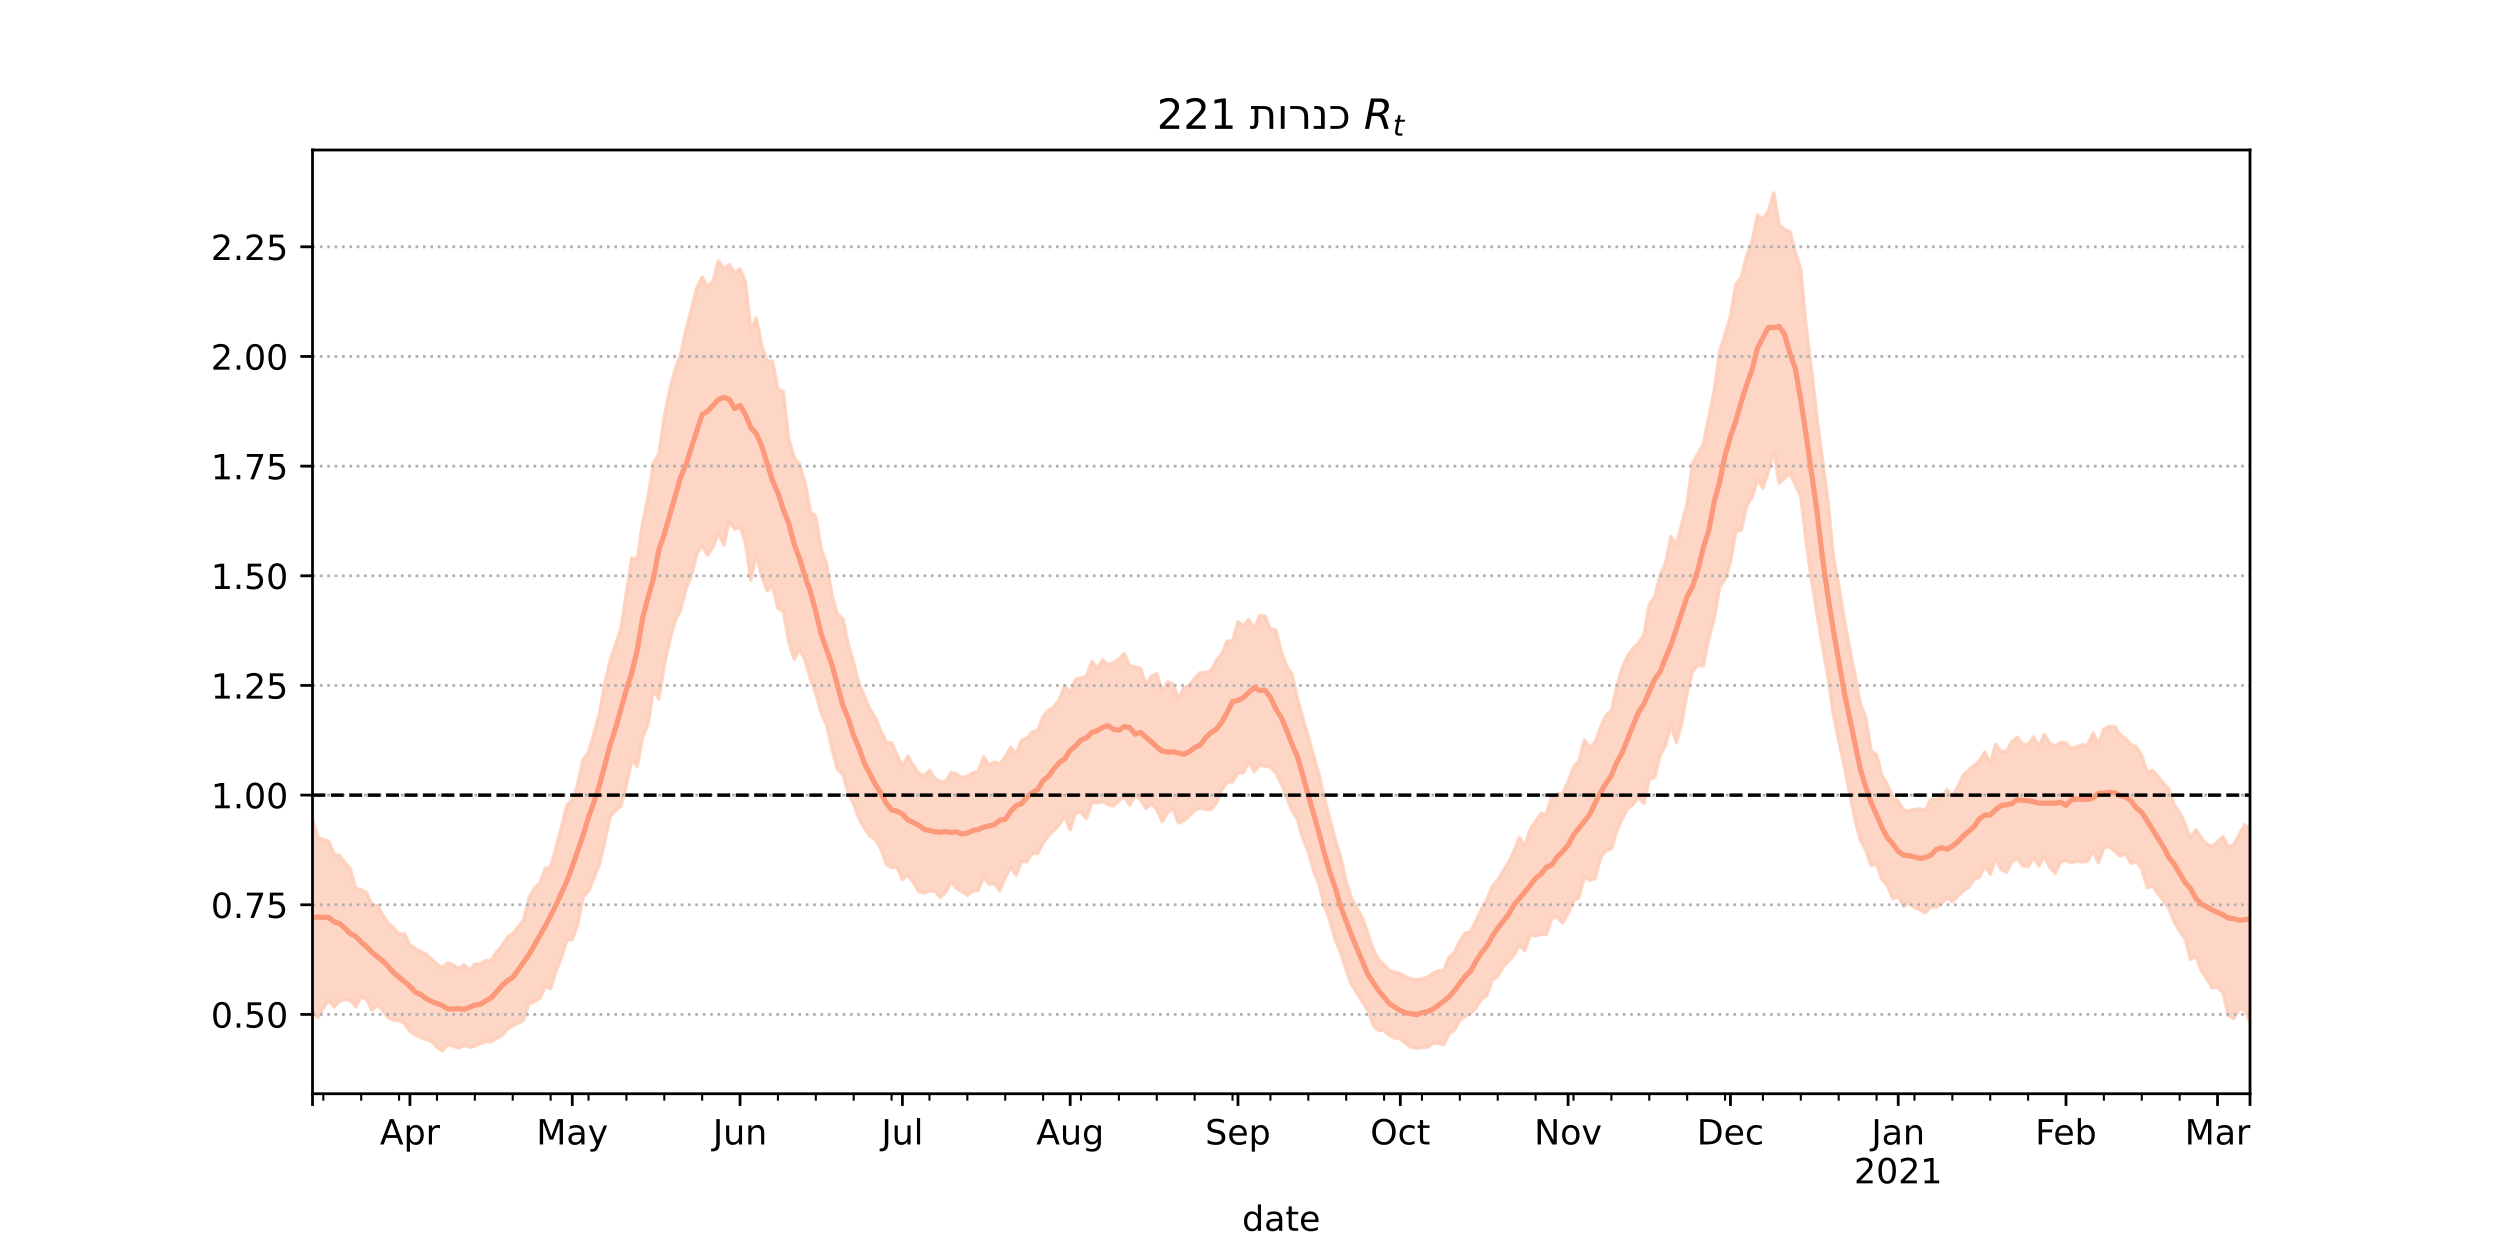<?xml version="1.0" encoding="utf-8" standalone="no"?>
<!DOCTYPE svg PUBLIC "-//W3C//DTD SVG 1.1//EN"
  "http://www.w3.org/Graphics/SVG/1.1/DTD/svg11.dtd">
<!-- Created with matplotlib (https://matplotlib.org/) -->
<svg height="360pt" version="1.1" viewBox="0 0 720 360" width="720pt" xmlns="http://www.w3.org/2000/svg" xmlns:xlink="http://www.w3.org/1999/xlink">
 <defs>
  <style type="text/css">*{stroke-linecap:butt;stroke-linejoin:round;}</style>
 </defs>
 <g id="figure_1">
  <g id="patch_1">
   <path d="M 0 360 
L 720 360 
L 720 0 
L 0 0 
z
" style="fill:#ffffff;"/>
  </g>
  <g id="axes_1">
   <g id="patch_2">
    <path d="M 90 315 
L 648 315 
L 648 43.2 
L 90 43.2 
z
" style="fill:#ffffff;"/>
   </g>
   <g id="PolyCollection_1">
    <defs>
     <path d="M 90 -68.36 
L 90 -123.991 
L 91.559 -118.745 
L 93.117 -118.332 
L 94.676 -117.669 
L 96.235 -113.992 
L 97.793 -113.629 
L 99.352 -111.505 
L 100.911 -109.708 
L 102.469 -104.119 
L 104.028 -103.783 
L 105.587 -102.886 
L 107.145 -99.318 
L 108.704 -99.194 
L 110.263 -96.393 
L 111.821 -94.153 
L 113.38 -92.827 
L 114.939 -90.898 
L 116.497 -91.119 
L 118.056 -87.766 
L 119.615 -86.803 
L 121.173 -85.902 
L 122.732 -85.211 
L 124.291 -83.79 
L 125.849 -82.333 
L 127.408 -81.344 
L 128.966 -82.683 
L 130.525 -82.071 
L 132.084 -81.074 
L 133.642 -82.124 
L 135.201 -80.6 
L 136.76 -82.316 
L 138.318 -82.304 
L 139.877 -83.389 
L 141.436 -83.423 
L 142.994 -85.754 
L 144.553 -87.606 
L 146.112 -90.051 
L 147.67 -91.19 
L 149.229 -92.959 
L 150.788 -95.127 
L 152.346 -101.401 
L 153.905 -104.137 
L 155.464 -105.638 
L 157.022 -109.816 
L 158.581 -110.345 
L 160.14 -115.963 
L 161.698 -121.693 
L 163.257 -128.147 
L 164.816 -129.459 
L 166.374 -134.179 
L 167.933 -141.384 
L 169.492 -143.284 
L 171.05 -148.837 
L 172.609 -154.362 
L 174.168 -163.109 
L 175.726 -169.882 
L 177.285 -174.365 
L 178.844 -178.982 
L 180.402 -189.406 
L 181.961 -199.305 
L 183.52 -198.87 
L 185.078 -209.374 
L 186.637 -216.923 
L 188.196 -226.74 
L 189.754 -229.252 
L 191.313 -239.885 
L 192.872 -247.739 
L 194.43 -253.517 
L 195.989 -257.839 
L 197.547 -264.936 
L 199.106 -270.872 
L 200.665 -277.006 
L 202.223 -280.221 
L 203.782 -277.496 
L 205.341 -279.002 
L 206.899 -284.868 
L 208.458 -282.609 
L 210.017 -283.742 
L 211.575 -281.545 
L 213.134 -282.548 
L 214.693 -278.928 
L 216.251 -264.668 
L 217.81 -268.434 
L 219.369 -260.6 
L 220.927 -256.162 
L 222.486 -255.959 
L 224.045 -247.925 
L 225.603 -247.168 
L 227.162 -233.492 
L 228.721 -228.358 
L 230.279 -226.267 
L 231.838 -220.986 
L 233.397 -212.621 
L 234.955 -211.238 
L 236.514 -201.785 
L 238.073 -197.61 
L 239.631 -188.491 
L 241.19 -183.154 
L 242.749 -181.758 
L 244.307 -174.508 
L 245.866 -168.976 
L 247.425 -163.063 
L 248.983 -159.427 
L 250.542 -155.759 
L 252.101 -153.294 
L 253.659 -149.612 
L 255.218 -146.218 
L 256.777 -146.056 
L 258.335 -142.692 
L 259.894 -139.246 
L 261.453 -142.238 
L 263.011 -139.501 
L 264.57 -137.438 
L 266.128 -136.473 
L 267.687 -138.179 
L 269.246 -135.811 
L 270.804 -134.969 
L 272.363 -134.858 
L 273.922 -137.557 
L 275.48 -137.141 
L 277.039 -136.041 
L 278.598 -136.482 
L 280.156 -137.376 
L 281.715 -137.828 
L 283.274 -142.041 
L 284.832 -139.743 
L 286.391 -140.532 
L 287.95 -139.947 
L 289.508 -142.079 
L 291.067 -144.746 
L 292.626 -142.88 
L 294.184 -146.825 
L 295.743 -147.43 
L 297.302 -149.224 
L 298.86 -149.638 
L 300.419 -153.695 
L 301.978 -155.397 
L 303.536 -156.496 
L 305.095 -158.572 
L 306.654 -162.551 
L 308.212 -160.462 
L 309.771 -164.352 
L 311.33 -164.73 
L 312.888 -165.12 
L 314.447 -169.476 
L 316.006 -167.618 
L 317.564 -169.896 
L 319.123 -168.59 
L 320.682 -169.083 
L 322.24 -170.191 
L 323.799 -171.762 
L 325.358 -168.277 
L 326.916 -167.911 
L 328.475 -167.493 
L 330.034 -162.801 
L 331.592 -165.215 
L 333.151 -166.044 
L 334.709 -160.707 
L 336.268 -163.608 
L 337.827 -162.929 
L 339.385 -158.795 
L 340.944 -161.92 
L 342.503 -162.592 
L 344.061 -164.652 
L 345.62 -166.257 
L 347.179 -166.285 
L 348.737 -166.859 
L 350.296 -169.671 
L 351.855 -171.747 
L 353.413 -175.318 
L 354.972 -175.486 
L 356.531 -180.981 
L 358.089 -179.583 
L 359.648 -181.607 
L 361.207 -178.984 
L 362.765 -182.647 
L 364.324 -182.596 
L 365.883 -178.91 
L 367.441 -178.544 
L 369 -172.295 
L 370.559 -168.136 
L 372.117 -165.787 
L 373.676 -158.797 
L 375.235 -153.118 
L 376.793 -147.788 
L 378.352 -142.225 
L 379.911 -136.737 
L 381.469 -130.059 
L 383.028 -123.993 
L 384.587 -118.113 
L 386.145 -112.958 
L 387.704 -106.012 
L 389.263 -101.21 
L 390.821 -98.402 
L 392.38 -95.694 
L 393.939 -91.167 
L 395.497 -86.46 
L 397.056 -83.649 
L 398.615 -82.143 
L 400.173 -80.451 
L 401.732 -80.008 
L 403.291 -79.642 
L 404.849 -78.697 
L 406.408 -78.086 
L 407.966 -77.8 
L 409.525 -78.071 
L 411.084 -78.531 
L 412.642 -79.708 
L 414.201 -80.387 
L 415.76 -80.441 
L 417.318 -84.331 
L 418.877 -85.708 
L 420.436 -88.94 
L 421.994 -91.31 
L 423.553 -91.656 
L 425.112 -94.867 
L 426.67 -98.103 
L 428.229 -100.853 
L 429.788 -104.746 
L 431.346 -106.673 
L 432.905 -109.154 
L 434.464 -111.647 
L 436.022 -114.864 
L 437.581 -118.789 
L 439.14 -116.255 
L 440.698 -121.187 
L 442.257 -123.461 
L 443.816 -125.744 
L 445.374 -125.5 
L 446.933 -130.708 
L 448.492 -131.284 
L 450.05 -131.458 
L 451.609 -134.818 
L 453.168 -139.103 
L 454.726 -140.842 
L 456.285 -146.857 
L 457.844 -144.718 
L 459.402 -146.307 
L 460.961 -150.576 
L 462.52 -153.976 
L 464.078 -155.423 
L 465.637 -162.325 
L 467.196 -167.723 
L 468.754 -171.123 
L 470.313 -173.195 
L 471.872 -174.769 
L 473.43 -177.107 
L 474.989 -185.927 
L 476.547 -188.163 
L 478.106 -194.459 
L 479.665 -197.72 
L 481.223 -205.454 
L 482.782 -203.097 
L 484.341 -208.968 
L 485.899 -215.131 
L 487.458 -226.613 
L 489.017 -229.396 
L 490.575 -232.134 
L 492.134 -239.935 
L 493.693 -247.496 
L 495.251 -258.821 
L 496.81 -263.624 
L 498.369 -269.047 
L 499.927 -278.115 
L 501.486 -280.107 
L 503.045 -286.415 
L 504.603 -290.37 
L 506.162 -298.09 
L 507.721 -296.861 
L 509.279 -299.174 
L 510.838 -304.445 
L 512.397 -295.238 
L 513.955 -293.919 
L 515.514 -293.256 
L 517.073 -287.416 
L 518.631 -282.348 
L 520.19 -265.614 
L 521.749 -253.424 
L 523.307 -239.535 
L 524.866 -227.615 
L 526.425 -216.171 
L 527.983 -199.856 
L 529.542 -191.444 
L 531.101 -182.11 
L 532.659 -173.442 
L 534.218 -165.715 
L 535.777 -157.419 
L 537.335 -153.444 
L 538.894 -143.632 
L 540.453 -142.648 
L 542.011 -136.629 
L 543.57 -134.083 
L 545.128 -130.513 
L 546.687 -129.347 
L 548.246 -126.644 
L 549.804 -126.465 
L 551.363 -126.869 
L 552.922 -127.017 
L 554.48 -126.63 
L 556.039 -129.804 
L 557.598 -129.828 
L 559.156 -130.168 
L 560.715 -132.632 
L 562.274 -130.675 
L 563.832 -133.358 
L 565.391 -136.783 
L 566.95 -138.146 
L 568.508 -139.511 
L 570.067 -140.798 
L 571.626 -143.433 
L 573.184 -140.077 
L 574.743 -145.678 
L 576.302 -143.6 
L 577.86 -143.581 
L 579.419 -146.477 
L 580.978 -147.631 
L 582.536 -145.716 
L 584.095 -145.517 
L 585.654 -147.767 
L 587.212 -144.993 
L 588.771 -148.432 
L 590.33 -145.889 
L 591.888 -145.126 
L 593.447 -146.249 
L 595.006 -146.024 
L 596.564 -144.357 
L 598.123 -144.954 
L 599.682 -145.435 
L 601.24 -145.417 
L 602.799 -148.866 
L 604.358 -145.765 
L 605.916 -150.041 
L 607.475 -150.822 
L 609.034 -150.71 
L 610.592 -148.444 
L 612.151 -147.311 
L 613.709 -145.553 
L 615.268 -144.94 
L 616.827 -142.329 
L 618.385 -137.68 
L 619.944 -138.157 
L 621.503 -136.334 
L 623.061 -134.43 
L 624.62 -132.752 
L 626.179 -128.231 
L 627.737 -126.03 
L 629.296 -122.721 
L 630.855 -118.645 
L 632.413 -121.079 
L 633.972 -118.665 
L 635.531 -116.916 
L 637.089 -116.254 
L 638.648 -117.549 
L 640.207 -119.107 
L 641.765 -116.06 
L 643.324 -116.759 
L 644.883 -119.679 
L 646.441 -122.452 
L 648 -121.317 
L 649.559 -120.468 
L 651.117 -124.189 
L 652.676 -125.316 
L 654.235 -125.673 
L 655.793 -129.273 
L 657.352 -134.622 
L 658.911 -130.496 
L 660.469 -128.256 
L 660.469 -57.851 
L 660.469 -57.851 
L 658.911 -60.915 
L 657.352 -65.675 
L 655.793 -63.682 
L 654.235 -63.197 
L 652.676 -65.383 
L 651.117 -66.307 
L 649.559 -65.584 
L 648 -65.856 
L 646.441 -69.041 
L 644.883 -69.319 
L 643.324 -66.658 
L 641.765 -67.547 
L 640.207 -74.084 
L 638.648 -75.712 
L 637.089 -75.478 
L 635.531 -78.147 
L 633.972 -80.504 
L 632.413 -84.484 
L 630.855 -83.753 
L 629.296 -89.669 
L 627.737 -91.761 
L 626.179 -94.567 
L 624.62 -98.378 
L 623.061 -100.545 
L 621.503 -102.628 
L 619.944 -104.829 
L 618.385 -104.347 
L 616.827 -109.93 
L 615.268 -111.794 
L 613.709 -111.359 
L 612.151 -114.282 
L 610.592 -113.456 
L 609.034 -114.807 
L 607.475 -116.116 
L 605.916 -115.895 
L 604.358 -111.498 
L 602.799 -114.86 
L 601.24 -112.005 
L 599.682 -111.735 
L 598.123 -111.98 
L 596.564 -111.485 
L 595.006 -112.161 
L 593.447 -111.794 
L 591.888 -108.474 
L 590.33 -110.283 
L 588.771 -113.416 
L 587.212 -110.625 
L 585.654 -112.946 
L 584.095 -110.38 
L 582.536 -110.691 
L 580.978 -112.725 
L 579.419 -111.789 
L 577.86 -108.768 
L 576.302 -109.5 
L 574.743 -112.608 
L 573.184 -108.228 
L 571.626 -110.6 
L 570.067 -107.365 
L 568.508 -106.76 
L 566.95 -104.409 
L 565.391 -103.361 
L 563.832 -101.97 
L 562.274 -100.333 
L 560.715 -101.408 
L 559.156 -99.755 
L 557.598 -98.749 
L 556.039 -98.882 
L 554.48 -97.074 
L 552.922 -98.01 
L 551.363 -98.574 
L 549.804 -99.995 
L 548.246 -98.987 
L 546.687 -101.849 
L 545.128 -101.178 
L 543.57 -104.879 
L 542.011 -106.621 
L 540.453 -111.217 
L 538.894 -110.666 
L 537.335 -115.281 
L 535.777 -118.017 
L 534.218 -123.989 
L 532.659 -131.603 
L 531.101 -139.414 
L 529.542 -146.824 
L 527.983 -154.382 
L 526.425 -165.116 
L 524.866 -173.825 
L 523.307 -183.031 
L 521.749 -192.77 
L 520.19 -203.717 
L 518.631 -216.891 
L 517.073 -220.354 
L 515.514 -223.612 
L 513.955 -222.349 
L 512.397 -220.863 
L 510.838 -229.949 
L 509.279 -224.229 
L 507.721 -219.38 
L 506.162 -221.985 
L 504.603 -216.729 
L 503.045 -214.402 
L 501.486 -207.325 
L 499.927 -207.029 
L 498.369 -198.142 
L 496.81 -193.189 
L 495.251 -190.88 
L 493.693 -181.816 
L 492.134 -176.227 
L 490.575 -168.236 
L 489.017 -168.387 
L 487.458 -166.633 
L 485.899 -160.425 
L 484.341 -151.602 
L 482.782 -146.176 
L 481.223 -151.152 
L 479.665 -145.39 
L 478.106 -142.33 
L 476.547 -136.086 
L 474.989 -135.558 
L 473.43 -128.605 
L 471.872 -130.28 
L 470.313 -128.313 
L 468.754 -127.151 
L 467.196 -124.175 
L 465.637 -120.745 
L 464.078 -115.605 
L 462.52 -114.905 
L 460.961 -113.043 
L 459.402 -107.029 
L 457.844 -106.509 
L 456.285 -107.467 
L 454.726 -101.456 
L 453.168 -100.515 
L 451.609 -96.926 
L 450.05 -94.178 
L 448.492 -95.889 
L 446.933 -95.639 
L 445.374 -90.883 
L 443.816 -90.901 
L 442.257 -90.423 
L 440.698 -90.762 
L 439.14 -86.145 
L 437.581 -87.911 
L 436.022 -84.818 
L 434.464 -83.137 
L 432.905 -81.588 
L 431.346 -78.741 
L 429.788 -77.781 
L 428.229 -73.379 
L 426.67 -72.214 
L 425.112 -69.779 
L 423.553 -68.205 
L 421.994 -67.296 
L 420.436 -66.153 
L 418.877 -63.37 
L 417.318 -62.233 
L 415.76 -59.148 
L 414.201 -59.587 
L 412.642 -59.436 
L 411.084 -58.351 
L 409.525 -58.33 
L 407.966 -58.091 
L 406.408 -58.414 
L 404.849 -59.477 
L 403.291 -60.77 
L 401.732 -61.1 
L 400.173 -61.761 
L 398.615 -63.284 
L 397.056 -63.262 
L 395.497 -64.73 
L 393.939 -69.026 
L 392.38 -71.427 
L 390.821 -73.919 
L 389.263 -76.384 
L 387.704 -80.582 
L 386.145 -85.607 
L 384.587 -89.191 
L 383.028 -94.721 
L 381.469 -98.936 
L 379.911 -105.176 
L 378.352 -108.971 
L 376.793 -114.625 
L 375.235 -118.403 
L 373.676 -123.951 
L 372.117 -126.494 
L 370.559 -130.374 
L 369 -134.443 
L 367.441 -137.321 
L 365.883 -139.183 
L 364.324 -139.268 
L 362.765 -139.709 
L 361.207 -137.738 
L 359.648 -140.535 
L 358.089 -137.382 
L 356.531 -137.441 
L 354.972 -134.824 
L 353.413 -134.704 
L 351.855 -132.41 
L 350.296 -128.668 
L 348.737 -126.783 
L 347.179 -126.93 
L 345.62 -127.269 
L 344.061 -126.676 
L 342.503 -124.893 
L 340.944 -123.687 
L 339.385 -122.969 
L 337.827 -127.08 
L 336.268 -125.991 
L 334.709 -123.359 
L 333.151 -126.901 
L 331.592 -128.434 
L 330.034 -127.181 
L 328.475 -129.671 
L 326.916 -130.903 
L 325.358 -128.097 
L 323.799 -130.56 
L 322.24 -129.415 
L 320.682 -127.919 
L 319.123 -128.276 
L 317.564 -129.201 
L 316.006 -128.773 
L 314.447 -128.957 
L 312.888 -124.208 
L 311.33 -126.079 
L 309.771 -125.897 
L 308.212 -121.034 
L 306.654 -124.776 
L 305.095 -122.491 
L 303.536 -120.86 
L 301.978 -119.325 
L 300.419 -117.174 
L 298.86 -114.212 
L 297.302 -114.221 
L 295.743 -111.8 
L 294.184 -111.919 
L 292.626 -107.979 
L 291.067 -110.185 
L 289.508 -107.193 
L 287.95 -103.454 
L 286.391 -105.504 
L 284.832 -105.343 
L 283.274 -107.535 
L 281.715 -103.55 
L 280.156 -103.384 
L 278.598 -102.132 
L 277.039 -103.166 
L 275.48 -104.22 
L 273.922 -105.984 
L 272.363 -103.049 
L 270.804 -101.496 
L 269.246 -103.347 
L 267.687 -103.38 
L 266.128 -102.827 
L 264.57 -103.264 
L 263.011 -105.94 
L 261.453 -107.878 
L 259.894 -106.619 
L 258.335 -110.244 
L 256.777 -110.066 
L 255.218 -111.127 
L 253.659 -115.629 
L 252.101 -118.3 
L 250.542 -119.172 
L 248.983 -121.454 
L 247.425 -124.128 
L 245.866 -128.451 
L 244.307 -131.413 
L 242.749 -137.082 
L 241.19 -138.302 
L 239.631 -144.224 
L 238.073 -151.121 
L 236.514 -154.632 
L 234.955 -160.235 
L 233.397 -164.424 
L 231.838 -169.927 
L 230.279 -173.003 
L 228.721 -170.184 
L 227.162 -175.229 
L 225.603 -183.925 
L 224.045 -184.82 
L 222.486 -191.276 
L 220.927 -189.87 
L 219.369 -193.939 
L 217.81 -200.353 
L 216.251 -192.864 
L 214.693 -203.665 
L 213.134 -208.321 
L 211.575 -207.596 
L 210.017 -209.74 
L 208.458 -202.974 
L 206.899 -206.401 
L 205.341 -202.585 
L 203.782 -200.058 
L 202.223 -202.814 
L 200.665 -200.382 
L 199.106 -193.991 
L 197.547 -190.408 
L 195.989 -184.231 
L 194.43 -181.109 
L 192.872 -175.638 
L 191.313 -168.368 
L 189.754 -158.674 
L 188.196 -161.218 
L 186.637 -151.406 
L 185.078 -147.611 
L 183.52 -139.274 
L 181.961 -141.157 
L 180.402 -133.788 
L 178.844 -127.912 
L 177.285 -126.574 
L 175.726 -124.734 
L 174.168 -117.64 
L 172.609 -110.948 
L 171.05 -107.134 
L 169.492 -103.312 
L 167.933 -101.652 
L 166.374 -93.722 
L 164.816 -89.444 
L 163.257 -89.243 
L 161.698 -84.237 
L 160.14 -80.244 
L 158.581 -75.254 
L 157.022 -75.812 
L 155.464 -72.41 
L 153.905 -71.572 
L 152.346 -70.92 
L 150.788 -66.167 
L 149.229 -65.326 
L 147.67 -64.573 
L 146.112 -63.587 
L 144.553 -61.716 
L 142.994 -60.949 
L 141.436 -59.934 
L 139.877 -60.064 
L 138.318 -59.462 
L 136.76 -58.75 
L 135.201 -58.381 
L 133.642 -58.916 
L 132.084 -58.124 
L 130.525 -58.708 
L 128.966 -59.144 
L 127.408 -57.355 
L 125.849 -58.334 
L 124.291 -60.062 
L 122.732 -60.698 
L 121.173 -61.169 
L 119.615 -61.972 
L 118.056 -62.967 
L 116.497 -65.272 
L 114.939 -66.043 
L 113.38 -66.166 
L 111.821 -66.868 
L 110.263 -68.906 
L 108.704 -70.579 
L 107.145 -69.053 
L 105.587 -72.128 
L 104.028 -73.003 
L 102.469 -69.99 
L 100.911 -71.903 
L 99.352 -72.165 
L 97.793 -71.622 
L 96.235 -70.02 
L 94.676 -71.867 
L 93.117 -69.723 
L 91.559 -66.969 
L 90 -68.36 
z
" id="m75633b93c5" style="stroke:#fdcbb6;stroke-opacity:0.8;"/>
    </defs>
    <g clip-path="url(#pdfb9262104)">
     <use style="fill:#fdcbb6;fill-opacity:0.8;stroke:#fdcbb6;stroke-opacity:0.8;" x="0" xlink:href="#m75633b93c5" y="360"/>
    </g>
   </g>
   <g id="matplotlib.axis_1">
    <g id="xtick_1">
     <g id="line2d_1">
      <defs>
       <path d="M 0 0 
L 0 3.5 
" id="m079fa39476" style="stroke:#000000;stroke-width:0.8;"/>
      </defs>
      <g>
       <use style="stroke:#000000;stroke-width:0.8;" x="90" xlink:href="#m079fa39476" y="315"/>
      </g>
     </g>
    </g>
    <g id="xtick_2">
     <g id="line2d_2">
      <g>
       <use style="stroke:#000000;stroke-width:0.8;" x="118.056" xlink:href="#m079fa39476" y="315"/>
      </g>
     </g>
     <g id="text_1">
      <!-- Apr -->
      <g transform="translate(109.406 329.598)scale(0.1 -0.1)">
       <defs>
        <path d="M 34.188 63.188 
L 20.797 26.906 
L 47.609 26.906 
z
M 28.609 72.906 
L 39.797 72.906 
L 67.578 0 
L 57.328 0 
L 50.688 18.703 
L 17.828 18.703 
L 11.188 0 
L 0.781 0 
z
" id="DejaVuSans-65"/>
        <path d="M 18.109 8.203 
L 18.109 -20.797 
L 9.078 -20.797 
L 9.078 54.688 
L 18.109 54.688 
L 18.109 46.391 
Q 20.953 51.266 25.266 53.625 
Q 29.594 56 35.594 56 
Q 45.562 56 51.781 48.094 
Q 58.016 40.188 58.016 27.297 
Q 58.016 14.406 51.781 6.484 
Q 45.562 -1.422 35.594 -1.422 
Q 29.594 -1.422 25.266 0.953 
Q 20.953 3.328 18.109 8.203 
z
M 48.688 27.297 
Q 48.688 37.203 44.609 42.844 
Q 40.531 48.484 33.406 48.484 
Q 26.266 48.484 22.188 42.844 
Q 18.109 37.203 18.109 27.297 
Q 18.109 17.391 22.188 11.75 
Q 26.266 6.109 33.406 6.109 
Q 40.531 6.109 44.609 11.75 
Q 48.688 17.391 48.688 27.297 
z
" id="DejaVuSans-112"/>
        <path d="M 41.109 46.297 
Q 39.594 47.172 37.812 47.578 
Q 36.031 48 33.891 48 
Q 26.266 48 22.188 43.047 
Q 18.109 38.094 18.109 28.812 
L 18.109 0 
L 9.078 0 
L 9.078 54.688 
L 18.109 54.688 
L 18.109 46.188 
Q 20.953 51.172 25.484 53.578 
Q 30.031 56 36.531 56 
Q 37.453 56 38.578 55.875 
Q 39.703 55.766 41.062 55.516 
z
" id="DejaVuSans-114"/>
       </defs>
       <use xlink:href="#DejaVuSans-65"/>
       <use x="68.408" xlink:href="#DejaVuSans-112"/>
       <use x="131.885" xlink:href="#DejaVuSans-114"/>
      </g>
     </g>
    </g>
    <g id="xtick_3">
     <g id="line2d_3">
      <g>
       <use style="stroke:#000000;stroke-width:0.8;" x="164.816" xlink:href="#m079fa39476" y="315"/>
      </g>
     </g>
     <g id="text_2">
      <!-- May -->
      <g transform="translate(154.478 329.598)scale(0.1 -0.1)">
       <defs>
        <path d="M 9.812 72.906 
L 24.516 72.906 
L 43.109 23.297 
L 61.812 72.906 
L 76.516 72.906 
L 76.516 0 
L 66.891 0 
L 66.891 64.016 
L 48.094 14.016 
L 38.188 14.016 
L 19.391 64.016 
L 19.391 0 
L 9.812 0 
z
" id="DejaVuSans-77"/>
        <path d="M 34.281 27.484 
Q 23.391 27.484 19.188 25 
Q 14.984 22.516 14.984 16.5 
Q 14.984 11.719 18.141 8.906 
Q 21.297 6.109 26.703 6.109 
Q 34.188 6.109 38.703 11.406 
Q 43.219 16.703 43.219 25.484 
L 43.219 27.484 
z
M 52.203 31.203 
L 52.203 0 
L 43.219 0 
L 43.219 8.297 
Q 40.141 3.328 35.547 0.953 
Q 30.953 -1.422 24.312 -1.422 
Q 15.922 -1.422 10.953 3.297 
Q 6 8.016 6 15.922 
Q 6 25.141 12.172 29.828 
Q 18.359 34.516 30.609 34.516 
L 43.219 34.516 
L 43.219 35.406 
Q 43.219 41.609 39.141 45 
Q 35.062 48.391 27.688 48.391 
Q 23 48.391 18.547 47.266 
Q 14.109 46.141 10.016 43.891 
L 10.016 52.203 
Q 14.938 54.109 19.578 55.047 
Q 24.219 56 28.609 56 
Q 40.484 56 46.344 49.844 
Q 52.203 43.703 52.203 31.203 
z
" id="DejaVuSans-97"/>
        <path d="M 32.172 -5.078 
Q 28.375 -14.844 24.75 -17.812 
Q 21.141 -20.797 15.094 -20.797 
L 7.906 -20.797 
L 7.906 -13.281 
L 13.188 -13.281 
Q 16.891 -13.281 18.938 -11.516 
Q 21 -9.766 23.484 -3.219 
L 25.094 0.875 
L 2.984 54.688 
L 12.5 54.688 
L 29.594 11.922 
L 46.688 54.688 
L 56.203 54.688 
z
" id="DejaVuSans-121"/>
       </defs>
       <use xlink:href="#DejaVuSans-77"/>
       <use x="86.279" xlink:href="#DejaVuSans-97"/>
       <use x="147.559" xlink:href="#DejaVuSans-121"/>
      </g>
     </g>
    </g>
    <g id="xtick_4">
     <g id="line2d_4">
      <g>
       <use style="stroke:#000000;stroke-width:0.8;" x="213.134" xlink:href="#m079fa39476" y="315"/>
      </g>
     </g>
     <g id="text_3">
      <!-- Jun -->
      <g transform="translate(205.322 329.598)scale(0.1 -0.1)">
       <defs>
        <path d="M 9.812 72.906 
L 19.672 72.906 
L 19.672 5.078 
Q 19.672 -8.109 14.672 -14.062 
Q 9.672 -20.016 -1.422 -20.016 
L -5.172 -20.016 
L -5.172 -11.719 
L -2.094 -11.719 
Q 4.438 -11.719 7.125 -8.047 
Q 9.812 -4.391 9.812 5.078 
z
" id="DejaVuSans-74"/>
        <path d="M 8.5 21.578 
L 8.5 54.688 
L 17.484 54.688 
L 17.484 21.922 
Q 17.484 14.156 20.5 10.266 
Q 23.531 6.391 29.594 6.391 
Q 36.859 6.391 41.078 11.031 
Q 45.312 15.672 45.312 23.688 
L 45.312 54.688 
L 54.297 54.688 
L 54.297 0 
L 45.312 0 
L 45.312 8.406 
Q 42.047 3.422 37.719 1 
Q 33.406 -1.422 27.688 -1.422 
Q 18.266 -1.422 13.375 4.438 
Q 8.5 10.297 8.5 21.578 
z
M 31.109 56 
z
" id="DejaVuSans-117"/>
        <path d="M 54.891 33.016 
L 54.891 0 
L 45.906 0 
L 45.906 32.719 
Q 45.906 40.484 42.875 44.328 
Q 39.844 48.188 33.797 48.188 
Q 26.516 48.188 22.312 43.547 
Q 18.109 38.922 18.109 30.906 
L 18.109 0 
L 9.078 0 
L 9.078 54.688 
L 18.109 54.688 
L 18.109 46.188 
Q 21.344 51.125 25.703 53.562 
Q 30.078 56 35.797 56 
Q 45.219 56 50.047 50.172 
Q 54.891 44.344 54.891 33.016 
z
" id="DejaVuSans-110"/>
       </defs>
       <use xlink:href="#DejaVuSans-74"/>
       <use x="29.492" xlink:href="#DejaVuSans-117"/>
       <use x="92.871" xlink:href="#DejaVuSans-110"/>
      </g>
     </g>
    </g>
    <g id="xtick_5">
     <g id="line2d_5">
      <g>
       <use style="stroke:#000000;stroke-width:0.8;" x="259.894" xlink:href="#m079fa39476" y="315"/>
      </g>
     </g>
     <g id="text_4">
      <!-- Jul -->
      <g transform="translate(253.861 329.598)scale(0.1 -0.1)">
       <defs>
        <path d="M 9.422 75.984 
L 18.406 75.984 
L 18.406 0 
L 9.422 0 
z
" id="DejaVuSans-108"/>
       </defs>
       <use xlink:href="#DejaVuSans-74"/>
       <use x="29.492" xlink:href="#DejaVuSans-117"/>
       <use x="92.871" xlink:href="#DejaVuSans-108"/>
      </g>
     </g>
    </g>
    <g id="xtick_6">
     <g id="line2d_6">
      <g>
       <use style="stroke:#000000;stroke-width:0.8;" x="308.212" xlink:href="#m079fa39476" y="315"/>
      </g>
     </g>
     <g id="text_5">
      <!-- Aug -->
      <g transform="translate(298.449 329.598)scale(0.1 -0.1)">
       <defs>
        <path d="M 45.406 27.984 
Q 45.406 37.75 41.375 43.109 
Q 37.359 48.484 30.078 48.484 
Q 22.859 48.484 18.828 43.109 
Q 14.797 37.75 14.797 27.984 
Q 14.797 18.266 18.828 12.891 
Q 22.859 7.516 30.078 7.516 
Q 37.359 7.516 41.375 12.891 
Q 45.406 18.266 45.406 27.984 
z
M 54.391 6.781 
Q 54.391 -7.172 48.188 -13.984 
Q 42 -20.797 29.203 -20.797 
Q 24.469 -20.797 20.266 -20.094 
Q 16.062 -19.391 12.109 -17.922 
L 12.109 -9.188 
Q 16.062 -11.328 19.922 -12.344 
Q 23.781 -13.375 27.781 -13.375 
Q 36.625 -13.375 41.016 -8.766 
Q 45.406 -4.156 45.406 5.172 
L 45.406 9.625 
Q 42.625 4.781 38.281 2.391 
Q 33.938 0 27.875 0 
Q 17.828 0 11.672 7.656 
Q 5.516 15.328 5.516 27.984 
Q 5.516 40.672 11.672 48.328 
Q 17.828 56 27.875 56 
Q 33.938 56 38.281 53.609 
Q 42.625 51.219 45.406 46.391 
L 45.406 54.688 
L 54.391 54.688 
z
" id="DejaVuSans-103"/>
       </defs>
       <use xlink:href="#DejaVuSans-65"/>
       <use x="68.408" xlink:href="#DejaVuSans-117"/>
       <use x="131.787" xlink:href="#DejaVuSans-103"/>
      </g>
     </g>
    </g>
    <g id="xtick_7">
     <g id="line2d_7">
      <g>
       <use style="stroke:#000000;stroke-width:0.8;" x="356.531" xlink:href="#m079fa39476" y="315"/>
      </g>
     </g>
     <g id="text_6">
      <!-- Sep -->
      <g transform="translate(347.106 329.598)scale(0.1 -0.1)">
       <defs>
        <path d="M 53.516 70.516 
L 53.516 60.891 
Q 47.906 63.578 42.922 64.891 
Q 37.938 66.219 33.297 66.219 
Q 25.25 66.219 20.875 63.094 
Q 16.5 59.969 16.5 54.203 
Q 16.5 49.359 19.406 46.891 
Q 22.312 44.438 30.422 42.922 
L 36.375 41.703 
Q 47.406 39.594 52.656 34.297 
Q 57.906 29 57.906 20.125 
Q 57.906 9.516 50.797 4.047 
Q 43.703 -1.422 29.984 -1.422 
Q 24.812 -1.422 18.969 -0.25 
Q 13.141 0.922 6.891 3.219 
L 6.891 13.375 
Q 12.891 10.016 18.656 8.297 
Q 24.422 6.594 29.984 6.594 
Q 38.422 6.594 43.016 9.906 
Q 47.609 13.234 47.609 19.391 
Q 47.609 24.75 44.312 27.781 
Q 41.016 30.812 33.5 32.328 
L 27.484 33.5 
Q 16.453 35.688 11.516 40.375 
Q 6.594 45.062 6.594 53.422 
Q 6.594 63.094 13.406 68.656 
Q 20.219 74.219 32.172 74.219 
Q 37.312 74.219 42.625 73.281 
Q 47.953 72.359 53.516 70.516 
z
" id="DejaVuSans-83"/>
        <path d="M 56.203 29.594 
L 56.203 25.203 
L 14.891 25.203 
Q 15.484 15.922 20.484 11.062 
Q 25.484 6.203 34.422 6.203 
Q 39.594 6.203 44.453 7.469 
Q 49.312 8.734 54.109 11.281 
L 54.109 2.781 
Q 49.266 0.734 44.188 -0.344 
Q 39.109 -1.422 33.891 -1.422 
Q 20.797 -1.422 13.156 6.188 
Q 5.516 13.812 5.516 26.812 
Q 5.516 40.234 12.766 48.109 
Q 20.016 56 32.328 56 
Q 43.359 56 49.781 48.891 
Q 56.203 41.797 56.203 29.594 
z
M 47.219 32.234 
Q 47.125 39.594 43.094 43.984 
Q 39.062 48.391 32.422 48.391 
Q 24.906 48.391 20.391 44.141 
Q 15.875 39.891 15.188 32.172 
z
" id="DejaVuSans-101"/>
       </defs>
       <use xlink:href="#DejaVuSans-83"/>
       <use x="63.477" xlink:href="#DejaVuSans-101"/>
       <use x="125" xlink:href="#DejaVuSans-112"/>
      </g>
     </g>
    </g>
    <g id="xtick_8">
     <g id="line2d_8">
      <g>
       <use style="stroke:#000000;stroke-width:0.8;" x="403.291" xlink:href="#m079fa39476" y="315"/>
      </g>
     </g>
     <g id="text_7">
      <!-- Oct -->
      <g transform="translate(394.645 329.598)scale(0.1 -0.1)">
       <defs>
        <path d="M 39.406 66.219 
Q 28.656 66.219 22.328 58.203 
Q 16.016 50.203 16.016 36.375 
Q 16.016 22.609 22.328 14.594 
Q 28.656 6.594 39.406 6.594 
Q 50.141 6.594 56.422 14.594 
Q 62.703 22.609 62.703 36.375 
Q 62.703 50.203 56.422 58.203 
Q 50.141 66.219 39.406 66.219 
z
M 39.406 74.219 
Q 54.734 74.219 63.906 63.938 
Q 73.094 53.656 73.094 36.375 
Q 73.094 19.141 63.906 8.859 
Q 54.734 -1.422 39.406 -1.422 
Q 24.031 -1.422 14.812 8.828 
Q 5.609 19.094 5.609 36.375 
Q 5.609 53.656 14.812 63.938 
Q 24.031 74.219 39.406 74.219 
z
" id="DejaVuSans-79"/>
        <path d="M 48.781 52.594 
L 48.781 44.188 
Q 44.969 46.297 41.141 47.344 
Q 37.312 48.391 33.406 48.391 
Q 24.656 48.391 19.812 42.844 
Q 14.984 37.312 14.984 27.297 
Q 14.984 17.281 19.812 11.734 
Q 24.656 6.203 33.406 6.203 
Q 37.312 6.203 41.141 7.25 
Q 44.969 8.297 48.781 10.406 
L 48.781 2.094 
Q 45.016 0.344 40.984 -0.531 
Q 36.969 -1.422 32.422 -1.422 
Q 20.062 -1.422 12.781 6.344 
Q 5.516 14.109 5.516 27.297 
Q 5.516 40.672 12.859 48.328 
Q 20.219 56 33.016 56 
Q 37.156 56 41.109 55.141 
Q 45.062 54.297 48.781 52.594 
z
" id="DejaVuSans-99"/>
        <path d="M 18.312 70.219 
L 18.312 54.688 
L 36.812 54.688 
L 36.812 47.703 
L 18.312 47.703 
L 18.312 18.016 
Q 18.312 11.328 20.141 9.422 
Q 21.969 7.516 27.594 7.516 
L 36.812 7.516 
L 36.812 0 
L 27.594 0 
Q 17.188 0 13.234 3.875 
Q 9.281 7.766 9.281 18.016 
L 9.281 47.703 
L 2.688 47.703 
L 2.688 54.688 
L 9.281 54.688 
L 9.281 70.219 
z
" id="DejaVuSans-116"/>
       </defs>
       <use xlink:href="#DejaVuSans-79"/>
       <use x="78.711" xlink:href="#DejaVuSans-99"/>
       <use x="133.691" xlink:href="#DejaVuSans-116"/>
      </g>
     </g>
    </g>
    <g id="xtick_9">
     <g id="line2d_9">
      <g>
       <use style="stroke:#000000;stroke-width:0.8;" x="451.609" xlink:href="#m079fa39476" y="315"/>
      </g>
     </g>
     <g id="text_8">
      <!-- Nov -->
      <g transform="translate(441.85 329.598)scale(0.1 -0.1)">
       <defs>
        <path d="M 9.812 72.906 
L 23.094 72.906 
L 55.422 11.922 
L 55.422 72.906 
L 64.984 72.906 
L 64.984 0 
L 51.703 0 
L 19.391 60.984 
L 19.391 0 
L 9.812 0 
z
" id="DejaVuSans-78"/>
        <path d="M 30.609 48.391 
Q 23.391 48.391 19.188 42.75 
Q 14.984 37.109 14.984 27.297 
Q 14.984 17.484 19.156 11.844 
Q 23.344 6.203 30.609 6.203 
Q 37.797 6.203 41.984 11.859 
Q 46.188 17.531 46.188 27.297 
Q 46.188 37.016 41.984 42.703 
Q 37.797 48.391 30.609 48.391 
z
M 30.609 56 
Q 42.328 56 49.016 48.375 
Q 55.719 40.766 55.719 27.297 
Q 55.719 13.875 49.016 6.219 
Q 42.328 -1.422 30.609 -1.422 
Q 18.844 -1.422 12.172 6.219 
Q 5.516 13.875 5.516 27.297 
Q 5.516 40.766 12.172 48.375 
Q 18.844 56 30.609 56 
z
" id="DejaVuSans-111"/>
        <path d="M 2.984 54.688 
L 12.5 54.688 
L 29.594 8.797 
L 46.688 54.688 
L 56.203 54.688 
L 35.688 0 
L 23.484 0 
z
" id="DejaVuSans-118"/>
       </defs>
       <use xlink:href="#DejaVuSans-78"/>
       <use x="74.805" xlink:href="#DejaVuSans-111"/>
       <use x="135.986" xlink:href="#DejaVuSans-118"/>
      </g>
     </g>
    </g>
    <g id="xtick_10">
     <g id="line2d_10">
      <g>
       <use style="stroke:#000000;stroke-width:0.8;" x="498.369" xlink:href="#m079fa39476" y="315"/>
      </g>
     </g>
     <g id="text_9">
      <!-- Dec -->
      <g transform="translate(488.693 329.598)scale(0.1 -0.1)">
       <defs>
        <path d="M 19.672 64.797 
L 19.672 8.109 
L 31.594 8.109 
Q 46.688 8.109 53.688 14.938 
Q 60.688 21.781 60.688 36.531 
Q 60.688 51.172 53.688 57.984 
Q 46.688 64.797 31.594 64.797 
z
M 9.812 72.906 
L 30.078 72.906 
Q 51.266 72.906 61.172 64.094 
Q 71.094 55.281 71.094 36.531 
Q 71.094 17.672 61.125 8.828 
Q 51.172 0 30.078 0 
L 9.812 0 
z
" id="DejaVuSans-68"/>
       </defs>
       <use xlink:href="#DejaVuSans-68"/>
       <use x="77.002" xlink:href="#DejaVuSans-101"/>
       <use x="138.525" xlink:href="#DejaVuSans-99"/>
      </g>
     </g>
    </g>
    <g id="xtick_11">
     <g id="line2d_11">
      <g>
       <use style="stroke:#000000;stroke-width:0.8;" x="546.687" xlink:href="#m079fa39476" y="315"/>
      </g>
     </g>
     <g id="text_10">
      <!-- Jan -->
      <g transform="translate(538.979 329.598)scale(0.1 -0.1)">
       <use xlink:href="#DejaVuSans-74"/>
       <use x="29.492" xlink:href="#DejaVuSans-97"/>
       <use x="90.771" xlink:href="#DejaVuSans-110"/>
      </g>
      <!-- 2021 -->
      <g transform="translate(533.962 340.796)scale(0.1 -0.1)">
       <defs>
        <path d="M 19.188 8.297 
L 53.609 8.297 
L 53.609 0 
L 7.328 0 
L 7.328 8.297 
Q 12.938 14.109 22.625 23.891 
Q 32.328 33.688 34.812 36.531 
Q 39.547 41.844 41.422 45.531 
Q 43.312 49.219 43.312 52.781 
Q 43.312 58.594 39.234 62.25 
Q 35.156 65.922 28.609 65.922 
Q 23.969 65.922 18.812 64.312 
Q 13.672 62.703 7.812 59.422 
L 7.812 69.391 
Q 13.766 71.781 18.938 73 
Q 24.125 74.219 28.422 74.219 
Q 39.75 74.219 46.484 68.547 
Q 53.219 62.891 53.219 53.422 
Q 53.219 48.922 51.531 44.891 
Q 49.859 40.875 45.406 35.406 
Q 44.188 33.984 37.641 27.219 
Q 31.109 20.453 19.188 8.297 
z
" id="DejaVuSans-50"/>
        <path d="M 31.781 66.406 
Q 24.172 66.406 20.328 58.906 
Q 16.5 51.422 16.5 36.375 
Q 16.5 21.391 20.328 13.891 
Q 24.172 6.391 31.781 6.391 
Q 39.453 6.391 43.281 13.891 
Q 47.125 21.391 47.125 36.375 
Q 47.125 51.422 43.281 58.906 
Q 39.453 66.406 31.781 66.406 
z
M 31.781 74.219 
Q 44.047 74.219 50.516 64.516 
Q 56.984 54.828 56.984 36.375 
Q 56.984 17.969 50.516 8.266 
Q 44.047 -1.422 31.781 -1.422 
Q 19.531 -1.422 13.062 8.266 
Q 6.594 17.969 6.594 36.375 
Q 6.594 54.828 13.062 64.516 
Q 19.531 74.219 31.781 74.219 
z
" id="DejaVuSans-48"/>
        <path d="M 12.406 8.297 
L 28.516 8.297 
L 28.516 63.922 
L 10.984 60.406 
L 10.984 69.391 
L 28.422 72.906 
L 38.281 72.906 
L 38.281 8.297 
L 54.391 8.297 
L 54.391 0 
L 12.406 0 
z
" id="DejaVuSans-49"/>
       </defs>
       <use xlink:href="#DejaVuSans-50"/>
       <use x="63.623" xlink:href="#DejaVuSans-48"/>
       <use x="127.246" xlink:href="#DejaVuSans-50"/>
       <use x="190.869" xlink:href="#DejaVuSans-49"/>
      </g>
     </g>
    </g>
    <g id="xtick_12">
     <g id="line2d_12">
      <g>
       <use style="stroke:#000000;stroke-width:0.8;" x="595.006" xlink:href="#m079fa39476" y="315"/>
      </g>
     </g>
     <g id="text_11">
      <!-- Feb -->
      <g transform="translate(586.154 329.598)scale(0.1 -0.1)">
       <defs>
        <path d="M 9.812 72.906 
L 51.703 72.906 
L 51.703 64.594 
L 19.672 64.594 
L 19.672 43.109 
L 48.578 43.109 
L 48.578 34.812 
L 19.672 34.812 
L 19.672 0 
L 9.812 0 
z
" id="DejaVuSans-70"/>
        <path d="M 48.688 27.297 
Q 48.688 37.203 44.609 42.844 
Q 40.531 48.484 33.406 48.484 
Q 26.266 48.484 22.188 42.844 
Q 18.109 37.203 18.109 27.297 
Q 18.109 17.391 22.188 11.75 
Q 26.266 6.109 33.406 6.109 
Q 40.531 6.109 44.609 11.75 
Q 48.688 17.391 48.688 27.297 
z
M 18.109 46.391 
Q 20.953 51.266 25.266 53.625 
Q 29.594 56 35.594 56 
Q 45.562 56 51.781 48.094 
Q 58.016 40.188 58.016 27.297 
Q 58.016 14.406 51.781 6.484 
Q 45.562 -1.422 35.594 -1.422 
Q 29.594 -1.422 25.266 0.953 
Q 20.953 3.328 18.109 8.203 
L 18.109 0 
L 9.078 0 
L 9.078 75.984 
L 18.109 75.984 
z
" id="DejaVuSans-98"/>
       </defs>
       <use xlink:href="#DejaVuSans-70"/>
       <use x="52.02" xlink:href="#DejaVuSans-101"/>
       <use x="113.543" xlink:href="#DejaVuSans-98"/>
      </g>
     </g>
    </g>
    <g id="xtick_13">
     <g id="line2d_13">
      <g>
       <use style="stroke:#000000;stroke-width:0.8;" x="638.648" xlink:href="#m079fa39476" y="315"/>
      </g>
     </g>
     <g id="text_12">
      <!-- Mar -->
      <g transform="translate(629.214 329.598)scale(0.1 -0.1)">
       <use xlink:href="#DejaVuSans-77"/>
       <use x="86.279" xlink:href="#DejaVuSans-97"/>
       <use x="147.559" xlink:href="#DejaVuSans-114"/>
      </g>
     </g>
    </g>
    <g id="xtick_14">
     <g id="line2d_14">
      <g>
       <use style="stroke:#000000;stroke-width:0.8;" x="648" xlink:href="#m079fa39476" y="315"/>
      </g>
     </g>
    </g>
    <g id="xtick_15">
     <g id="line2d_15">
      <defs>
       <path d="M 0 0 
L 0 2 
" id="m78acf1c8f1" style="stroke:#000000;stroke-width:0.6;"/>
      </defs>
      <g>
       <use style="stroke:#000000;stroke-width:0.6;" x="93.117" xlink:href="#m78acf1c8f1" y="315"/>
      </g>
     </g>
    </g>
    <g id="xtick_16">
     <g id="line2d_16">
      <g>
       <use style="stroke:#000000;stroke-width:0.6;" x="104.028" xlink:href="#m78acf1c8f1" y="315"/>
      </g>
     </g>
    </g>
    <g id="xtick_17">
     <g id="line2d_17">
      <g>
       <use style="stroke:#000000;stroke-width:0.6;" x="114.939" xlink:href="#m78acf1c8f1" y="315"/>
      </g>
     </g>
    </g>
    <g id="xtick_18">
     <g id="line2d_18">
      <g>
       <use style="stroke:#000000;stroke-width:0.6;" x="125.849" xlink:href="#m78acf1c8f1" y="315"/>
      </g>
     </g>
    </g>
    <g id="xtick_19">
     <g id="line2d_19">
      <g>
       <use style="stroke:#000000;stroke-width:0.6;" x="136.76" xlink:href="#m78acf1c8f1" y="315"/>
      </g>
     </g>
    </g>
    <g id="xtick_20">
     <g id="line2d_20">
      <g>
       <use style="stroke:#000000;stroke-width:0.6;" x="147.67" xlink:href="#m78acf1c8f1" y="315"/>
      </g>
     </g>
    </g>
    <g id="xtick_21">
     <g id="line2d_21">
      <g>
       <use style="stroke:#000000;stroke-width:0.6;" x="158.581" xlink:href="#m78acf1c8f1" y="315"/>
      </g>
     </g>
    </g>
    <g id="xtick_22">
     <g id="line2d_22">
      <g>
       <use style="stroke:#000000;stroke-width:0.6;" x="169.492" xlink:href="#m78acf1c8f1" y="315"/>
      </g>
     </g>
    </g>
    <g id="xtick_23">
     <g id="line2d_23">
      <g>
       <use style="stroke:#000000;stroke-width:0.6;" x="180.402" xlink:href="#m78acf1c8f1" y="315"/>
      </g>
     </g>
    </g>
    <g id="xtick_24">
     <g id="line2d_24">
      <g>
       <use style="stroke:#000000;stroke-width:0.6;" x="191.313" xlink:href="#m78acf1c8f1" y="315"/>
      </g>
     </g>
    </g>
    <g id="xtick_25">
     <g id="line2d_25">
      <g>
       <use style="stroke:#000000;stroke-width:0.6;" x="202.223" xlink:href="#m78acf1c8f1" y="315"/>
      </g>
     </g>
    </g>
    <g id="xtick_26">
     <g id="line2d_26">
      <g>
       <use style="stroke:#000000;stroke-width:0.6;" x="224.045" xlink:href="#m78acf1c8f1" y="315"/>
      </g>
     </g>
    </g>
    <g id="xtick_27">
     <g id="line2d_27">
      <g>
       <use style="stroke:#000000;stroke-width:0.6;" x="234.955" xlink:href="#m78acf1c8f1" y="315"/>
      </g>
     </g>
    </g>
    <g id="xtick_28">
     <g id="line2d_28">
      <g>
       <use style="stroke:#000000;stroke-width:0.6;" x="245.866" xlink:href="#m78acf1c8f1" y="315"/>
      </g>
     </g>
    </g>
    <g id="xtick_29">
     <g id="line2d_29">
      <g>
       <use style="stroke:#000000;stroke-width:0.6;" x="256.777" xlink:href="#m78acf1c8f1" y="315"/>
      </g>
     </g>
    </g>
    <g id="xtick_30">
     <g id="line2d_30">
      <g>
       <use style="stroke:#000000;stroke-width:0.6;" x="267.687" xlink:href="#m78acf1c8f1" y="315"/>
      </g>
     </g>
    </g>
    <g id="xtick_31">
     <g id="line2d_31">
      <g>
       <use style="stroke:#000000;stroke-width:0.6;" x="278.598" xlink:href="#m78acf1c8f1" y="315"/>
      </g>
     </g>
    </g>
    <g id="xtick_32">
     <g id="line2d_32">
      <g>
       <use style="stroke:#000000;stroke-width:0.6;" x="289.508" xlink:href="#m78acf1c8f1" y="315"/>
      </g>
     </g>
    </g>
    <g id="xtick_33">
     <g id="line2d_33">
      <g>
       <use style="stroke:#000000;stroke-width:0.6;" x="300.419" xlink:href="#m78acf1c8f1" y="315"/>
      </g>
     </g>
    </g>
    <g id="xtick_34">
     <g id="line2d_34">
      <g>
       <use style="stroke:#000000;stroke-width:0.6;" x="311.33" xlink:href="#m78acf1c8f1" y="315"/>
      </g>
     </g>
    </g>
    <g id="xtick_35">
     <g id="line2d_35">
      <g>
       <use style="stroke:#000000;stroke-width:0.6;" x="322.24" xlink:href="#m78acf1c8f1" y="315"/>
      </g>
     </g>
    </g>
    <g id="xtick_36">
     <g id="line2d_36">
      <g>
       <use style="stroke:#000000;stroke-width:0.6;" x="333.151" xlink:href="#m78acf1c8f1" y="315"/>
      </g>
     </g>
    </g>
    <g id="xtick_37">
     <g id="line2d_37">
      <g>
       <use style="stroke:#000000;stroke-width:0.6;" x="344.061" xlink:href="#m78acf1c8f1" y="315"/>
      </g>
     </g>
    </g>
    <g id="xtick_38">
     <g id="line2d_38">
      <g>
       <use style="stroke:#000000;stroke-width:0.6;" x="354.972" xlink:href="#m78acf1c8f1" y="315"/>
      </g>
     </g>
    </g>
    <g id="xtick_39">
     <g id="line2d_39">
      <g>
       <use style="stroke:#000000;stroke-width:0.6;" x="365.883" xlink:href="#m78acf1c8f1" y="315"/>
      </g>
     </g>
    </g>
    <g id="xtick_40">
     <g id="line2d_40">
      <g>
       <use style="stroke:#000000;stroke-width:0.6;" x="376.793" xlink:href="#m78acf1c8f1" y="315"/>
      </g>
     </g>
    </g>
    <g id="xtick_41">
     <g id="line2d_41">
      <g>
       <use style="stroke:#000000;stroke-width:0.6;" x="387.704" xlink:href="#m78acf1c8f1" y="315"/>
      </g>
     </g>
    </g>
    <g id="xtick_42">
     <g id="line2d_42">
      <g>
       <use style="stroke:#000000;stroke-width:0.6;" x="398.615" xlink:href="#m78acf1c8f1" y="315"/>
      </g>
     </g>
    </g>
    <g id="xtick_43">
     <g id="line2d_43">
      <g>
       <use style="stroke:#000000;stroke-width:0.6;" x="409.525" xlink:href="#m78acf1c8f1" y="315"/>
      </g>
     </g>
    </g>
    <g id="xtick_44">
     <g id="line2d_44">
      <g>
       <use style="stroke:#000000;stroke-width:0.6;" x="420.436" xlink:href="#m78acf1c8f1" y="315"/>
      </g>
     </g>
    </g>
    <g id="xtick_45">
     <g id="line2d_45">
      <g>
       <use style="stroke:#000000;stroke-width:0.6;" x="431.346" xlink:href="#m78acf1c8f1" y="315"/>
      </g>
     </g>
    </g>
    <g id="xtick_46">
     <g id="line2d_46">
      <g>
       <use style="stroke:#000000;stroke-width:0.6;" x="442.257" xlink:href="#m78acf1c8f1" y="315"/>
      </g>
     </g>
    </g>
    <g id="xtick_47">
     <g id="line2d_47">
      <g>
       <use style="stroke:#000000;stroke-width:0.6;" x="453.168" xlink:href="#m78acf1c8f1" y="315"/>
      </g>
     </g>
    </g>
    <g id="xtick_48">
     <g id="line2d_48">
      <g>
       <use style="stroke:#000000;stroke-width:0.6;" x="464.078" xlink:href="#m78acf1c8f1" y="315"/>
      </g>
     </g>
    </g>
    <g id="xtick_49">
     <g id="line2d_49">
      <g>
       <use style="stroke:#000000;stroke-width:0.6;" x="474.989" xlink:href="#m78acf1c8f1" y="315"/>
      </g>
     </g>
    </g>
    <g id="xtick_50">
     <g id="line2d_50">
      <g>
       <use style="stroke:#000000;stroke-width:0.6;" x="485.899" xlink:href="#m78acf1c8f1" y="315"/>
      </g>
     </g>
    </g>
    <g id="xtick_51">
     <g id="line2d_51">
      <g>
       <use style="stroke:#000000;stroke-width:0.6;" x="496.81" xlink:href="#m78acf1c8f1" y="315"/>
      </g>
     </g>
    </g>
    <g id="xtick_52">
     <g id="line2d_52">
      <g>
       <use style="stroke:#000000;stroke-width:0.6;" x="507.721" xlink:href="#m78acf1c8f1" y="315"/>
      </g>
     </g>
    </g>
    <g id="xtick_53">
     <g id="line2d_53">
      <g>
       <use style="stroke:#000000;stroke-width:0.6;" x="518.631" xlink:href="#m78acf1c8f1" y="315"/>
      </g>
     </g>
    </g>
    <g id="xtick_54">
     <g id="line2d_54">
      <g>
       <use style="stroke:#000000;stroke-width:0.6;" x="529.542" xlink:href="#m78acf1c8f1" y="315"/>
      </g>
     </g>
    </g>
    <g id="xtick_55">
     <g id="line2d_55">
      <g>
       <use style="stroke:#000000;stroke-width:0.6;" x="540.453" xlink:href="#m78acf1c8f1" y="315"/>
      </g>
     </g>
    </g>
    <g id="xtick_56">
     <g id="line2d_56">
      <g>
       <use style="stroke:#000000;stroke-width:0.6;" x="551.363" xlink:href="#m78acf1c8f1" y="315"/>
      </g>
     </g>
    </g>
    <g id="xtick_57">
     <g id="line2d_57">
      <g>
       <use style="stroke:#000000;stroke-width:0.6;" x="562.274" xlink:href="#m78acf1c8f1" y="315"/>
      </g>
     </g>
    </g>
    <g id="xtick_58">
     <g id="line2d_58">
      <g>
       <use style="stroke:#000000;stroke-width:0.6;" x="573.184" xlink:href="#m78acf1c8f1" y="315"/>
      </g>
     </g>
    </g>
    <g id="xtick_59">
     <g id="line2d_59">
      <g>
       <use style="stroke:#000000;stroke-width:0.6;" x="584.095" xlink:href="#m78acf1c8f1" y="315"/>
      </g>
     </g>
    </g>
    <g id="xtick_60">
     <g id="line2d_60">
      <g>
       <use style="stroke:#000000;stroke-width:0.6;" x="605.916" xlink:href="#m78acf1c8f1" y="315"/>
      </g>
     </g>
    </g>
    <g id="xtick_61">
     <g id="line2d_61">
      <g>
       <use style="stroke:#000000;stroke-width:0.6;" x="616.827" xlink:href="#m78acf1c8f1" y="315"/>
      </g>
     </g>
    </g>
    <g id="xtick_62">
     <g id="line2d_62">
      <g>
       <use style="stroke:#000000;stroke-width:0.6;" x="627.737" xlink:href="#m78acf1c8f1" y="315"/>
      </g>
     </g>
    </g>
    <g id="text_13">
     <!-- date -->
     <g transform="translate(357.725 354.474)scale(0.1 -0.1)">
      <defs>
       <path d="M 45.406 46.391 
L 45.406 75.984 
L 54.391 75.984 
L 54.391 0 
L 45.406 0 
L 45.406 8.203 
Q 42.578 3.328 38.25 0.953 
Q 33.938 -1.422 27.875 -1.422 
Q 17.969 -1.422 11.734 6.484 
Q 5.516 14.406 5.516 27.297 
Q 5.516 40.188 11.734 48.094 
Q 17.969 56 27.875 56 
Q 33.938 56 38.25 53.625 
Q 42.578 51.266 45.406 46.391 
z
M 14.797 27.297 
Q 14.797 17.391 18.875 11.75 
Q 22.953 6.109 30.078 6.109 
Q 37.203 6.109 41.297 11.75 
Q 45.406 17.391 45.406 27.297 
Q 45.406 37.203 41.297 42.844 
Q 37.203 48.484 30.078 48.484 
Q 22.953 48.484 18.875 42.844 
Q 14.797 37.203 14.797 27.297 
z
" id="DejaVuSans-100"/>
      </defs>
      <use xlink:href="#DejaVuSans-100"/>
      <use x="63.477" xlink:href="#DejaVuSans-97"/>
      <use x="124.756" xlink:href="#DejaVuSans-116"/>
      <use x="163.965" xlink:href="#DejaVuSans-101"/>
     </g>
    </g>
   </g>
   <g id="matplotlib.axis_2">
    <g id="ytick_1">
     <g id="line2d_63">
      <path clip-path="url(#pdfb9262104)" d="M 90 292.156 
L 648 292.156 
" style="fill:none;stroke:#b0b0b0;stroke-dasharray:0.8,1.32;stroke-dashoffset:0;stroke-width:0.8;"/>
     </g>
     <g id="line2d_64">
      <defs>
       <path d="M 0 0 
L -3.5 0 
" id="mf1fe725fbc" style="stroke:#000000;stroke-width:0.8;"/>
      </defs>
      <g>
       <use style="stroke:#000000;stroke-width:0.8;" x="90" xlink:href="#mf1fe725fbc" y="292.156"/>
      </g>
     </g>
     <g id="text_14">
      <!-- 0.50 -->
      <g transform="translate(60.734 295.955)scale(0.1 -0.1)">
       <defs>
        <path d="M 10.688 12.406 
L 21 12.406 
L 21 0 
L 10.688 0 
z
" id="DejaVuSans-46"/>
        <path d="M 10.797 72.906 
L 49.516 72.906 
L 49.516 64.594 
L 19.828 64.594 
L 19.828 46.734 
Q 21.969 47.469 24.109 47.828 
Q 26.266 48.188 28.422 48.188 
Q 40.625 48.188 47.75 41.5 
Q 54.891 34.812 54.891 23.391 
Q 54.891 11.625 47.562 5.094 
Q 40.234 -1.422 26.906 -1.422 
Q 22.312 -1.422 17.547 -0.641 
Q 12.797 0.141 7.719 1.703 
L 7.719 11.625 
Q 12.109 9.234 16.797 8.062 
Q 21.484 6.891 26.703 6.891 
Q 35.156 6.891 40.078 11.328 
Q 45.016 15.766 45.016 23.391 
Q 45.016 31 40.078 35.438 
Q 35.156 39.891 26.703 39.891 
Q 22.75 39.891 18.812 39.016 
Q 14.891 38.141 10.797 36.281 
z
" id="DejaVuSans-53"/>
       </defs>
       <use xlink:href="#DejaVuSans-48"/>
       <use x="63.623" xlink:href="#DejaVuSans-46"/>
       <use x="95.41" xlink:href="#DejaVuSans-53"/>
       <use x="159.033" xlink:href="#DejaVuSans-48"/>
      </g>
     </g>
    </g>
    <g id="ytick_2">
     <g id="line2d_65">
      <path clip-path="url(#pdfb9262104)" d="M 90 260.573 
L 648 260.573 
" style="fill:none;stroke:#b0b0b0;stroke-dasharray:0.8,1.32;stroke-dashoffset:0;stroke-width:0.8;"/>
     </g>
     <g id="line2d_66">
      <g>
       <use style="stroke:#000000;stroke-width:0.8;" x="90" xlink:href="#mf1fe725fbc" y="260.573"/>
      </g>
     </g>
     <g id="text_15">
      <!-- 0.75 -->
      <g transform="translate(60.734 264.372)scale(0.1 -0.1)">
       <defs>
        <path d="M 8.203 72.906 
L 55.078 72.906 
L 55.078 68.703 
L 28.609 0 
L 18.312 0 
L 43.219 64.594 
L 8.203 64.594 
z
" id="DejaVuSans-55"/>
       </defs>
       <use xlink:href="#DejaVuSans-48"/>
       <use x="63.623" xlink:href="#DejaVuSans-46"/>
       <use x="95.41" xlink:href="#DejaVuSans-55"/>
       <use x="159.033" xlink:href="#DejaVuSans-53"/>
      </g>
     </g>
    </g>
    <g id="ytick_3">
     <g id="line2d_67">
      <path clip-path="url(#pdfb9262104)" d="M 90 228.99 
L 648 228.99 
" style="fill:none;stroke:#b0b0b0;stroke-dasharray:0.8,1.32;stroke-dashoffset:0;stroke-width:0.8;"/>
     </g>
     <g id="line2d_68">
      <g>
       <use style="stroke:#000000;stroke-width:0.8;" x="90" xlink:href="#mf1fe725fbc" y="228.99"/>
      </g>
     </g>
     <g id="text_16">
      <!-- 1.00 -->
      <g transform="translate(60.734 232.789)scale(0.1 -0.1)">
       <use xlink:href="#DejaVuSans-49"/>
       <use x="63.623" xlink:href="#DejaVuSans-46"/>
       <use x="95.41" xlink:href="#DejaVuSans-48"/>
       <use x="159.033" xlink:href="#DejaVuSans-48"/>
      </g>
     </g>
    </g>
    <g id="ytick_4">
     <g id="line2d_69">
      <path clip-path="url(#pdfb9262104)" d="M 90 197.407 
L 648 197.407 
" style="fill:none;stroke:#b0b0b0;stroke-dasharray:0.8,1.32;stroke-dashoffset:0;stroke-width:0.8;"/>
     </g>
     <g id="line2d_70">
      <g>
       <use style="stroke:#000000;stroke-width:0.8;" x="90" xlink:href="#mf1fe725fbc" y="197.407"/>
      </g>
     </g>
     <g id="text_17">
      <!-- 1.25 -->
      <g transform="translate(60.734 201.206)scale(0.1 -0.1)">
       <use xlink:href="#DejaVuSans-49"/>
       <use x="63.623" xlink:href="#DejaVuSans-46"/>
       <use x="95.41" xlink:href="#DejaVuSans-50"/>
       <use x="159.033" xlink:href="#DejaVuSans-53"/>
      </g>
     </g>
    </g>
    <g id="ytick_5">
     <g id="line2d_71">
      <path clip-path="url(#pdfb9262104)" d="M 90 165.824 
L 648 165.824 
" style="fill:none;stroke:#b0b0b0;stroke-dasharray:0.8,1.32;stroke-dashoffset:0;stroke-width:0.8;"/>
     </g>
     <g id="line2d_72">
      <g>
       <use style="stroke:#000000;stroke-width:0.8;" x="90" xlink:href="#mf1fe725fbc" y="165.824"/>
      </g>
     </g>
     <g id="text_18">
      <!-- 1.50 -->
      <g transform="translate(60.734 169.623)scale(0.1 -0.1)">
       <use xlink:href="#DejaVuSans-49"/>
       <use x="63.623" xlink:href="#DejaVuSans-46"/>
       <use x="95.41" xlink:href="#DejaVuSans-53"/>
       <use x="159.033" xlink:href="#DejaVuSans-48"/>
      </g>
     </g>
    </g>
    <g id="ytick_6">
     <g id="line2d_73">
      <path clip-path="url(#pdfb9262104)" d="M 90 134.241 
L 648 134.241 
" style="fill:none;stroke:#b0b0b0;stroke-dasharray:0.8,1.32;stroke-dashoffset:0;stroke-width:0.8;"/>
     </g>
     <g id="line2d_74">
      <g>
       <use style="stroke:#000000;stroke-width:0.8;" x="90" xlink:href="#mf1fe725fbc" y="134.241"/>
      </g>
     </g>
     <g id="text_19">
      <!-- 1.75 -->
      <g transform="translate(60.734 138.04)scale(0.1 -0.1)">
       <use xlink:href="#DejaVuSans-49"/>
       <use x="63.623" xlink:href="#DejaVuSans-46"/>
       <use x="95.41" xlink:href="#DejaVuSans-55"/>
       <use x="159.033" xlink:href="#DejaVuSans-53"/>
      </g>
     </g>
    </g>
    <g id="ytick_7">
     <g id="line2d_75">
      <path clip-path="url(#pdfb9262104)" d="M 90 102.658 
L 648 102.658 
" style="fill:none;stroke:#b0b0b0;stroke-dasharray:0.8,1.32;stroke-dashoffset:0;stroke-width:0.8;"/>
     </g>
     <g id="line2d_76">
      <g>
       <use style="stroke:#000000;stroke-width:0.8;" x="90" xlink:href="#mf1fe725fbc" y="102.658"/>
      </g>
     </g>
     <g id="text_20">
      <!-- 2.00 -->
      <g transform="translate(60.734 106.458)scale(0.1 -0.1)">
       <use xlink:href="#DejaVuSans-50"/>
       <use x="63.623" xlink:href="#DejaVuSans-46"/>
       <use x="95.41" xlink:href="#DejaVuSans-48"/>
       <use x="159.033" xlink:href="#DejaVuSans-48"/>
      </g>
     </g>
    </g>
    <g id="ytick_8">
     <g id="line2d_77">
      <path clip-path="url(#pdfb9262104)" d="M 90 71.075 
L 648 71.075 
" style="fill:none;stroke:#b0b0b0;stroke-dasharray:0.8,1.32;stroke-dashoffset:0;stroke-width:0.8;"/>
     </g>
     <g id="line2d_78">
      <g>
       <use style="stroke:#000000;stroke-width:0.8;" x="90" xlink:href="#mf1fe725fbc" y="71.075"/>
      </g>
     </g>
     <g id="text_21">
      <!-- 2.25 -->
      <g transform="translate(60.734 74.875)scale(0.1 -0.1)">
       <use xlink:href="#DejaVuSans-50"/>
       <use x="63.623" xlink:href="#DejaVuSans-46"/>
       <use x="95.41" xlink:href="#DejaVuSans-50"/>
       <use x="159.033" xlink:href="#DejaVuSans-53"/>
      </g>
     </g>
    </g>
   </g>
   <g id="line2d_79">
    <path clip-path="url(#pdfb9262104)" d="M 90 264.118 
L 94.676 264.228 
L 96.235 265.481 
L 97.793 266.018 
L 99.352 267.323 
L 100.911 268.944 
L 102.469 269.653 
L 104.028 271.355 
L 105.587 272.649 
L 107.145 274.321 
L 110.263 276.763 
L 111.821 278.368 
L 113.38 280.138 
L 118.056 284.041 
L 119.615 285.781 
L 121.173 286.391 
L 122.732 287.593 
L 124.291 288.426 
L 127.408 289.566 
L 128.966 290.564 
L 130.525 290.583 
L 132.084 290.457 
L 133.642 290.712 
L 136.76 289.462 
L 138.318 289.263 
L 139.877 288.269 
L 141.436 287.423 
L 144.553 283.849 
L 146.112 282.486 
L 147.67 281.543 
L 152.346 274.905 
L 157.022 266.736 
L 160.14 260.627 
L 163.257 253.742 
L 164.816 249.543 
L 167.933 240.575 
L 169.492 235.386 
L 171.05 231.056 
L 172.609 226.286 
L 175.726 214.601 
L 177.285 209.715 
L 180.402 198.586 
L 181.961 193.772 
L 183.52 187.277 
L 185.078 177.978 
L 186.637 171.984 
L 188.196 166.611 
L 189.754 158.303 
L 191.313 153.888 
L 195.989 137.503 
L 197.547 133.8 
L 202.223 119.327 
L 203.782 118.472 
L 206.899 115.074 
L 208.458 114.445 
L 210.017 114.989 
L 211.575 117.675 
L 213.134 116.774 
L 214.693 119.421 
L 216.251 123.139 
L 217.81 124.898 
L 219.369 128.49 
L 222.486 138.399 
L 224.045 141.955 
L 225.603 146.751 
L 227.162 150.774 
L 228.721 156.714 
L 230.279 160.951 
L 231.838 165.972 
L 233.397 170.465 
L 234.955 176.224 
L 236.514 182.695 
L 239.631 191.56 
L 242.749 203.159 
L 244.307 206.973 
L 245.866 211.861 
L 247.425 215.491 
L 248.983 219.919 
L 252.101 225.94 
L 253.659 228.325 
L 255.218 231.3 
L 256.777 233.269 
L 258.335 233.612 
L 259.894 234.484 
L 261.453 236.138 
L 264.57 237.658 
L 266.128 238.808 
L 269.246 239.528 
L 270.804 239.71 
L 272.363 239.489 
L 273.922 239.727 
L 275.48 239.566 
L 277.039 240.192 
L 278.598 239.919 
L 280.156 239.177 
L 281.715 238.924 
L 283.274 238.226 
L 286.391 237.515 
L 287.95 236.21 
L 289.508 235.987 
L 291.067 233.746 
L 292.626 232.012 
L 294.184 231.483 
L 295.743 229.639 
L 297.302 228.271 
L 298.86 227.372 
L 300.419 224.81 
L 301.978 223.552 
L 303.536 221.42 
L 305.095 219.617 
L 306.654 218.533 
L 308.212 216.064 
L 309.771 214.849 
L 311.33 213.133 
L 312.888 212.5 
L 314.447 210.93 
L 316.006 210.427 
L 317.564 209.424 
L 319.123 209.008 
L 320.682 210.041 
L 322.24 210.313 
L 323.799 209.248 
L 325.358 209.522 
L 326.916 211.437 
L 328.475 210.927 
L 331.592 213.657 
L 333.151 215.11 
L 334.709 216.339 
L 336.268 216.598 
L 337.827 216.516 
L 340.944 217.24 
L 342.503 216.528 
L 344.061 215.293 
L 345.62 214.61 
L 347.179 212.511 
L 348.737 211.032 
L 350.296 210.011 
L 351.855 207.982 
L 353.413 205.211 
L 354.972 202.066 
L 356.531 201.708 
L 358.089 200.917 
L 361.207 197.965 
L 362.765 198.863 
L 364.324 198.791 
L 365.883 200.839 
L 367.441 204.167 
L 369 206.656 
L 370.559 210.254 
L 372.117 214.454 
L 373.676 217.942 
L 379.911 240.064 
L 381.469 245.922 
L 383.028 251.325 
L 384.587 255.818 
L 386.145 261.202 
L 389.263 269.44 
L 393.939 280.644 
L 397.056 285.328 
L 400.173 289.08 
L 403.291 291.023 
L 404.849 291.747 
L 406.408 291.924 
L 407.966 292.235 
L 409.525 291.649 
L 411.084 291.364 
L 412.642 290.649 
L 415.76 288.367 
L 417.318 287.098 
L 418.877 285.285 
L 421.994 281.134 
L 423.553 279.66 
L 425.112 276.772 
L 426.67 274.368 
L 428.229 272.432 
L 429.788 269.64 
L 431.346 267.318 
L 434.464 263.338 
L 436.022 260.611 
L 440.698 255.03 
L 442.257 252.908 
L 443.816 251.717 
L 445.374 249.747 
L 446.933 249.055 
L 448.492 246.749 
L 450.05 245.226 
L 451.609 243.408 
L 453.168 240.448 
L 456.285 236.584 
L 457.844 234.544 
L 459.402 231.271 
L 460.961 228.277 
L 462.52 225.603 
L 464.078 223.339 
L 465.637 219.535 
L 467.196 216.786 
L 470.313 208.93 
L 471.872 205.197 
L 473.43 202.767 
L 476.547 195.645 
L 478.106 193.472 
L 479.665 189.457 
L 481.223 185.812 
L 485.899 171.793 
L 487.458 168.919 
L 489.017 164.016 
L 490.575 157.658 
L 492.134 152.726 
L 493.693 144.484 
L 495.251 138.794 
L 496.81 131.225 
L 498.369 125.692 
L 499.927 121.216 
L 501.486 115.645 
L 503.045 110.783 
L 504.603 106.487 
L 506.162 100.251 
L 509.279 94.276 
L 510.838 94.373 
L 512.397 94.024 
L 513.955 96.308 
L 515.514 101.855 
L 517.073 106.276 
L 518.631 115.184 
L 520.19 125.493 
L 523.307 147.384 
L 524.866 160.504 
L 526.425 171.655 
L 527.983 181.382 
L 531.101 199.152 
L 535.777 221.56 
L 537.335 226.638 
L 538.894 231.177 
L 542.011 238.314 
L 543.57 241.317 
L 545.128 243.06 
L 546.687 245.14 
L 548.246 246.307 
L 549.804 246.415 
L 552.922 247.222 
L 554.48 246.977 
L 556.039 246.34 
L 557.598 244.687 
L 559.156 244.151 
L 560.715 244.592 
L 562.274 243.708 
L 563.832 242.452 
L 565.391 240.815 
L 568.508 238.081 
L 570.067 235.822 
L 571.626 234.721 
L 573.184 234.738 
L 574.743 233.196 
L 576.302 232.038 
L 579.419 231.471 
L 580.978 230.321 
L 584.095 230.625 
L 585.654 230.879 
L 587.212 231.33 
L 591.888 231.327 
L 593.447 231.051 
L 595.006 231.921 
L 596.564 230.344 
L 598.123 230.125 
L 601.24 230.214 
L 602.799 229.839 
L 604.358 228.503 
L 605.916 228.435 
L 607.475 228.224 
L 609.034 228.313 
L 610.592 229.139 
L 612.151 229.479 
L 613.709 230.654 
L 615.268 232.69 
L 616.827 233.928 
L 623.061 243.893 
L 624.62 246.898 
L 626.179 248.874 
L 629.296 254.152 
L 630.855 255.888 
L 632.413 258.742 
L 633.972 260.355 
L 637.089 262.062 
L 640.207 263.47 
L 641.765 264.41 
L 643.324 264.599 
L 644.883 265.022 
L 646.441 264.893 
L 648 264.635 
L 649.559 264.84 
L 651.117 264.186 
L 652.676 263.98 
L 654.235 264.852 
L 655.793 263.989 
L 657.352 264.773 
L 658.911 263.178 
L 660.469 263.047 
L 660.469 263.047 
" style="fill:none;stroke:#fc997a;stroke-linecap:square;stroke-width:1.5;"/>
   </g>
   <g id="line2d_80">
    <path clip-path="url(#pdfb9262104)" d="M 90 228.99 
L 648 228.99 
" style="fill:none;stroke:#000000;stroke-dasharray:3.7,1.6;stroke-dashoffset:0;"/>
   </g>
   <g id="patch_3">
    <path d="M 90 315 
L 90 43.2 
" style="fill:none;stroke:#000000;stroke-linecap:square;stroke-linejoin:miter;stroke-width:0.8;"/>
   </g>
   <g id="patch_4">
    <path d="M 648 315 
L 648 43.2 
" style="fill:none;stroke:#000000;stroke-linecap:square;stroke-linejoin:miter;stroke-width:0.8;"/>
   </g>
   <g id="patch_5">
    <path d="M 90 315 
L 648 315 
" style="fill:none;stroke:#000000;stroke-linecap:square;stroke-linejoin:miter;stroke-width:0.8;"/>
   </g>
   <g id="patch_6">
    <path d="M 90 43.2 
L 648 43.2 
" style="fill:none;stroke:#000000;stroke-linecap:square;stroke-linejoin:miter;stroke-width:0.8;"/>
   </g>
   <g id="text_22">
    <!-- 221 תורנכ $R_t$ -->
    <g transform="translate(333.18 37.2)scale(0.12 -0.12)">
     <defs>
      <path id="DejaVuSans-32"/>
      <path d="M 56.641 29.594 
L 56.641 0 
L 47.562 0 
L 47.562 29.688 
Q 47.562 33.297 47.312 35.719 
Q 47.078 38.141 46.188 40.594 
Q 45.312 43.062 43.75 44.484 
Q 42.188 45.906 39.453 46.797 
Q 36.719 47.703 32.812 47.703 
L 20.797 47.703 
L 20.797 20.219 
Q 20.797 9.766 17.797 4.688 
Q 14.797 -0.391 7.375 -0.391 
Q 4.781 -0.391 0.984 0.391 
L 0.984 7.375 
Q 4.156 6.688 6 6.688 
Q 9.469 6.688 10.594 9.469 
Q 11.719 12.25 11.719 20.219 
L 11.719 47.703 
L 3.266 47.703 
L 3.266 54.688 
L 32.812 54.688 
Q 39.797 54.688 44.5 53.047 
Q 49.219 51.422 51.859 48.047 
Q 54.5 44.672 55.562 40.281 
Q 56.641 35.891 56.641 29.594 
z
" id="DejaVuSans-1514"/>
      <path d="M 18.172 54.688 
L 18.172 0 
L 9.078 0 
L 9.078 54.688 
z
" id="DejaVuSans-1493"/>
      <path d="M 47.359 27.828 
L 47.359 0 
L 38.281 0 
L 38.281 27.828 
Q 38.281 31.391 37.766 34.266 
Q 37.25 37.156 36 39.719 
Q 34.766 42.281 32.812 43.984 
Q 30.859 45.703 27.781 46.703 
Q 24.703 47.703 20.703 47.703 
L 4.297 47.703 
L 4.297 54.688 
L 20.656 54.688 
Q 26.812 54.688 31.469 53.391 
Q 36.141 52.094 39.109 49.828 
Q 42.094 47.562 43.969 44.109 
Q 45.844 40.672 46.594 36.734 
Q 47.359 32.812 47.359 27.828 
z
" id="DejaVuSans-1512"/>
      <path d="M 21.781 6.984 
L 21.781 36.281 
Q 21.781 42.281 19.328 44.984 
Q 16.891 47.703 11.719 47.703 
L 5.562 47.703 
L 5.562 54.688 
L 11.719 54.688 
Q 21.734 54.688 26.297 50.359 
Q 30.859 46.047 30.859 35.25 
L 30.859 0 
L 4.297 0 
L 4.297 6.984 
z
" id="DejaVuSans-1504"/>
      <path d="M 4.297 54.688 
L 21.094 54.688 
Q 26.812 54.688 31.375 53.125 
Q 35.938 51.562 38.859 48.953 
Q 41.797 46.344 43.75 42.766 
Q 45.703 39.203 46.531 35.375 
Q 47.359 31.547 47.359 27.344 
Q 47.359 23.141 46.531 19.312 
Q 45.703 15.484 43.75 11.906 
Q 41.797 8.344 38.859 5.734 
Q 35.938 3.125 31.375 1.562 
Q 26.812 0 21.094 0 
L 4.297 0 
L 4.297 6.938 
L 21.094 6.938 
Q 25.984 6.938 29.422 8.453 
Q 32.859 9.969 34.766 12.812 
Q 36.672 15.672 37.5 19.203 
Q 38.328 22.75 38.328 27.344 
Q 38.328 31.938 37.5 35.469 
Q 36.672 39.016 34.766 41.875 
Q 32.859 44.734 29.422 46.234 
Q 25.984 47.75 21.094 47.75 
L 4.297 47.75 
z
" id="DejaVuSans-1499"/>
      <path d="M 25.203 64.797 
L 20.219 38.922 
L 32.906 38.922 
Q 40.375 38.922 44.984 43.047 
Q 49.609 47.172 49.609 53.812 
Q 49.609 59.125 46.5 61.953 
Q 43.406 64.797 37.594 64.797 
z
M 43.312 35.016 
Q 46.438 34.281 48.516 31.391 
Q 50.594 28.516 53.328 19.922 
L 59.516 0 
L 49.125 0 
L 43.406 18.703 
Q 41.219 25.922 38.328 28.359 
Q 35.453 30.812 29.5 30.812 
L 18.609 30.812 
L 12.594 0 
L 2.688 0 
L 16.891 72.906 
L 39.109 72.906 
Q 49.219 72.906 54.609 68.328 
Q 60.016 63.766 60.016 55.172 
Q 60.016 47.562 55.422 41.984 
Q 50.828 36.422 43.312 35.016 
z
" id="DejaVuSans-Oblique-82"/>
      <path d="M 42.281 54.688 
L 40.922 47.703 
L 23 47.703 
L 17.188 18.016 
Q 16.891 16.359 16.75 15.234 
Q 16.609 14.109 16.609 13.484 
Q 16.609 10.359 18.484 8.938 
Q 20.359 7.516 24.516 7.516 
L 33.594 7.516 
L 32.078 0 
L 23.484 0 
Q 15.484 0 11.547 3.125 
Q 7.625 6.25 7.625 12.594 
Q 7.625 13.719 7.766 15.062 
Q 7.906 16.406 8.203 18.016 
L 14.016 47.703 
L 6.391 47.703 
L 7.812 54.688 
L 15.281 54.688 
L 18.312 70.219 
L 27.297 70.219 
L 24.312 54.688 
z
" id="DejaVuSans-Oblique-116"/>
     </defs>
     <use transform="translate(0 0.781)" xlink:href="#DejaVuSans-50"/>
     <use transform="translate(63.623 0.781)" xlink:href="#DejaVuSans-50"/>
     <use transform="translate(127.246 0.781)" xlink:href="#DejaVuSans-49"/>
     <use transform="translate(190.869 0.781)" xlink:href="#DejaVuSans-32"/>
     <use transform="translate(222.656 0.781)" xlink:href="#DejaVuSans-1514"/>
     <use transform="translate(288.379 0.781)" xlink:href="#DejaVuSans-1493"/>
     <use transform="translate(315.625 0.781)" xlink:href="#DejaVuSans-1512"/>
     <use transform="translate(372.07 0.781)" xlink:href="#DejaVuSans-1504"/>
     <use transform="translate(412.109 0.781)" xlink:href="#DejaVuSans-1499"/>
     <use transform="translate(464.99 0.781)" xlink:href="#DejaVuSans-32"/>
     <use transform="translate(496.777 0.781)" xlink:href="#DejaVuSans-Oblique-82"/>
     <use transform="translate(566.26 -15.625)scale(0.7)" xlink:href="#DejaVuSans-Oblique-116"/>
    </g>
   </g>
  </g>
 </g>
 <defs>
  <clipPath id="pdfb9262104">
   <rect height="271.8" width="558" x="90" y="43.2"/>
  </clipPath>
 </defs>
</svg>
